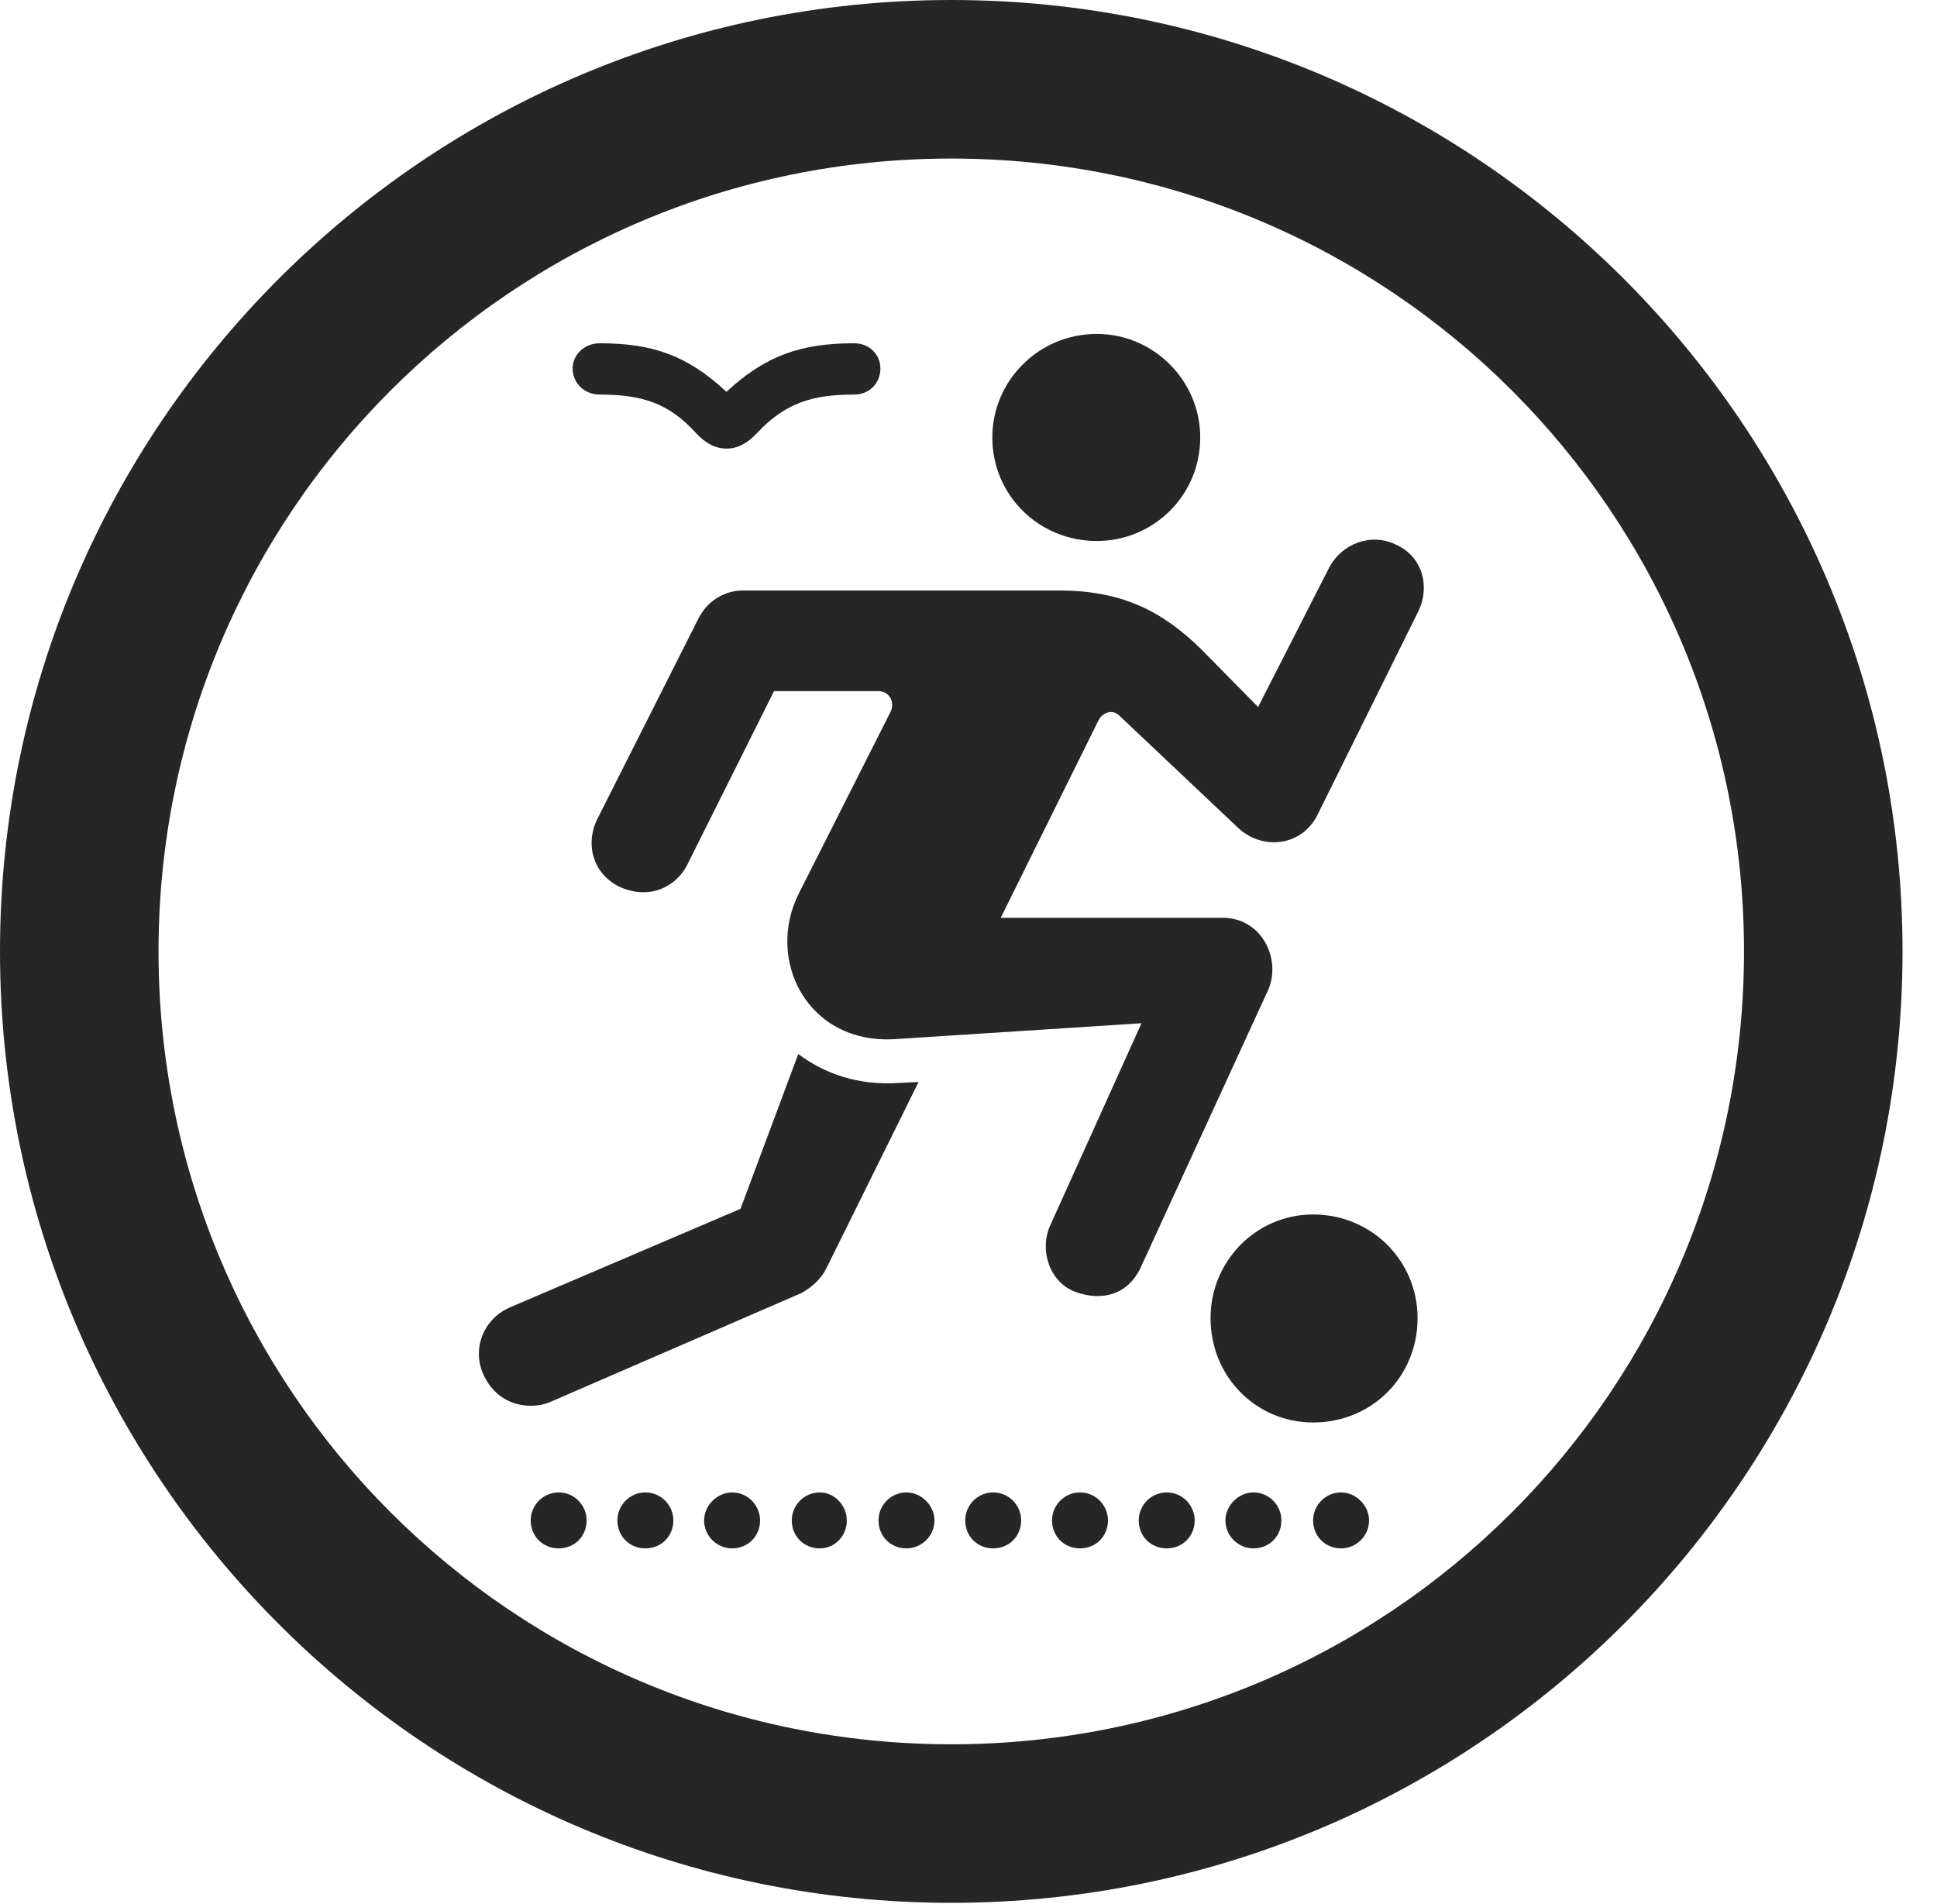 <?xml version="1.0" encoding="UTF-8"?>
<!--Generator: Apple Native CoreSVG 341-->
<!DOCTYPE svg
PUBLIC "-//W3C//DTD SVG 1.1//EN"
       "http://www.w3.org/Graphics/SVG/1.1/DTD/svg11.dtd">
<svg version="1.1" xmlns="http://www.w3.org/2000/svg" xmlns:xlink="http://www.w3.org/1999/xlink" viewBox="0 0 20.283 19.932">
 <g>
  <rect height="19.932" opacity="0" width="20.283" x="0" y="0"/>
  <path d="M9.961 19.922C15.459 19.922 19.922 15.459 19.922 9.961C19.922 4.463 15.459 0 9.961 0C4.463 0 0 4.463 0 9.961C0 15.459 4.463 19.922 9.961 19.922ZM9.961 18.262C5.371 18.262 1.66 14.551 1.66 9.961C1.66 5.371 5.371 1.66 9.961 1.66C14.551 1.66 18.262 5.371 18.262 9.961C18.262 14.551 14.551 18.262 9.961 18.262Z" fill="black" fill-opacity="0.85"/>
  <path d="M11.484 5.664C12.08 5.664 12.568 5.186 12.568 4.58C12.568 3.984 12.08 3.496 11.484 3.496C10.879 3.496 10.391 3.984 10.391 4.58C10.391 5.186 10.879 5.664 11.484 5.664ZM6.494 9.287C6.797 9.424 7.08 9.287 7.197 9.053L8.105 7.236L9.199 7.236C9.307 7.236 9.375 7.344 9.326 7.451L8.369 9.346C8.008 10.049 8.457 10.938 9.375 10.879L11.953 10.713L10.996 12.832C10.879 13.096 10.996 13.428 11.26 13.525C11.553 13.633 11.826 13.545 11.953 13.252L13.281 10.361C13.418 10.039 13.213 9.609 12.803 9.609L10.479 9.609L11.504 7.539C11.553 7.451 11.66 7.422 11.729 7.5L12.959 8.662C13.213 8.906 13.633 8.867 13.799 8.525L14.844 6.416C14.98 6.152 14.902 5.83 14.619 5.703C14.365 5.576 14.053 5.684 13.916 5.947L13.174 7.402L12.578 6.797C12.168 6.396 11.748 6.182 11.084 6.182L7.783 6.182C7.578 6.182 7.402 6.299 7.314 6.475L6.25 8.584C6.123 8.857 6.221 9.16 6.494 9.287ZM5.068 14.404C5.234 14.746 5.586 14.756 5.762 14.678L8.398 13.535C8.496 13.477 8.594 13.398 8.652 13.281L9.619 11.328L9.414 11.338C8.984 11.367 8.633 11.24 8.359 11.035L7.754 12.656L5.332 13.691C5.068 13.809 4.932 14.121 5.068 14.404ZM13.75 14.893C14.365 14.893 14.844 14.414 14.844 13.799C14.844 13.203 14.365 12.715 13.75 12.715C13.154 12.715 12.676 13.203 12.676 13.799C12.676 14.414 13.154 14.893 13.75 14.893ZM5.996 3.857C5.996 4.014 6.123 4.131 6.279 4.131C6.719 4.131 7.002 4.219 7.285 4.531C7.393 4.648 7.5 4.697 7.607 4.697C7.715 4.697 7.822 4.648 7.93 4.531C8.223 4.219 8.506 4.131 8.945 4.131C9.102 4.131 9.219 4.014 9.219 3.857C9.219 3.711 9.102 3.594 8.945 3.594C8.389 3.594 8.018 3.721 7.607 4.102C7.197 3.721 6.836 3.594 6.279 3.594C6.123 3.594 5.996 3.711 5.996 3.857ZM5.85 16.211C6.016 16.211 6.143 16.084 6.143 15.918C6.143 15.762 6.016 15.625 5.85 15.625C5.684 15.625 5.557 15.762 5.557 15.918C5.557 16.084 5.684 16.211 5.85 16.211ZM6.758 16.211C6.924 16.211 7.051 16.084 7.051 15.918C7.051 15.762 6.924 15.625 6.758 15.625C6.592 15.625 6.465 15.762 6.465 15.918C6.465 16.084 6.592 16.211 6.758 16.211ZM7.666 16.211C7.832 16.211 7.959 16.084 7.959 15.918C7.959 15.762 7.832 15.625 7.666 15.625C7.51 15.625 7.373 15.762 7.373 15.918C7.373 16.084 7.51 16.211 7.666 16.211ZM8.584 16.211C8.74 16.211 8.867 16.084 8.867 15.918C8.867 15.762 8.74 15.625 8.584 15.625C8.418 15.625 8.291 15.762 8.291 15.918C8.291 16.084 8.418 16.211 8.584 16.211ZM9.492 16.211C9.648 16.211 9.785 16.084 9.785 15.918C9.785 15.762 9.648 15.625 9.492 15.625C9.326 15.625 9.199 15.762 9.199 15.918C9.199 16.084 9.326 16.211 9.492 16.211ZM10.4 16.211C10.566 16.211 10.693 16.084 10.693 15.918C10.693 15.762 10.566 15.625 10.4 15.625C10.234 15.625 10.107 15.762 10.107 15.918C10.107 16.084 10.234 16.211 10.4 16.211ZM11.309 16.211C11.475 16.211 11.602 16.084 11.602 15.918C11.602 15.762 11.475 15.625 11.309 15.625C11.143 15.625 11.016 15.762 11.016 15.918C11.016 16.084 11.143 16.211 11.309 16.211ZM12.217 16.211C12.383 16.211 12.51 16.084 12.51 15.918C12.51 15.762 12.383 15.625 12.217 15.625C12.051 15.625 11.924 15.762 11.924 15.918C11.924 16.084 12.051 16.211 12.217 16.211ZM13.125 16.211C13.291 16.211 13.418 16.084 13.418 15.918C13.418 15.762 13.291 15.625 13.125 15.625C12.969 15.625 12.832 15.762 12.832 15.918C12.832 16.084 12.969 16.211 13.125 16.211ZM14.043 16.211C14.199 16.211 14.336 16.084 14.336 15.918C14.336 15.762 14.199 15.625 14.043 15.625C13.877 15.625 13.75 15.762 13.75 15.918C13.75 16.084 13.877 16.211 14.043 16.211Z" fill="black" fill-opacity="0.85"/>
 </g>
</svg>
